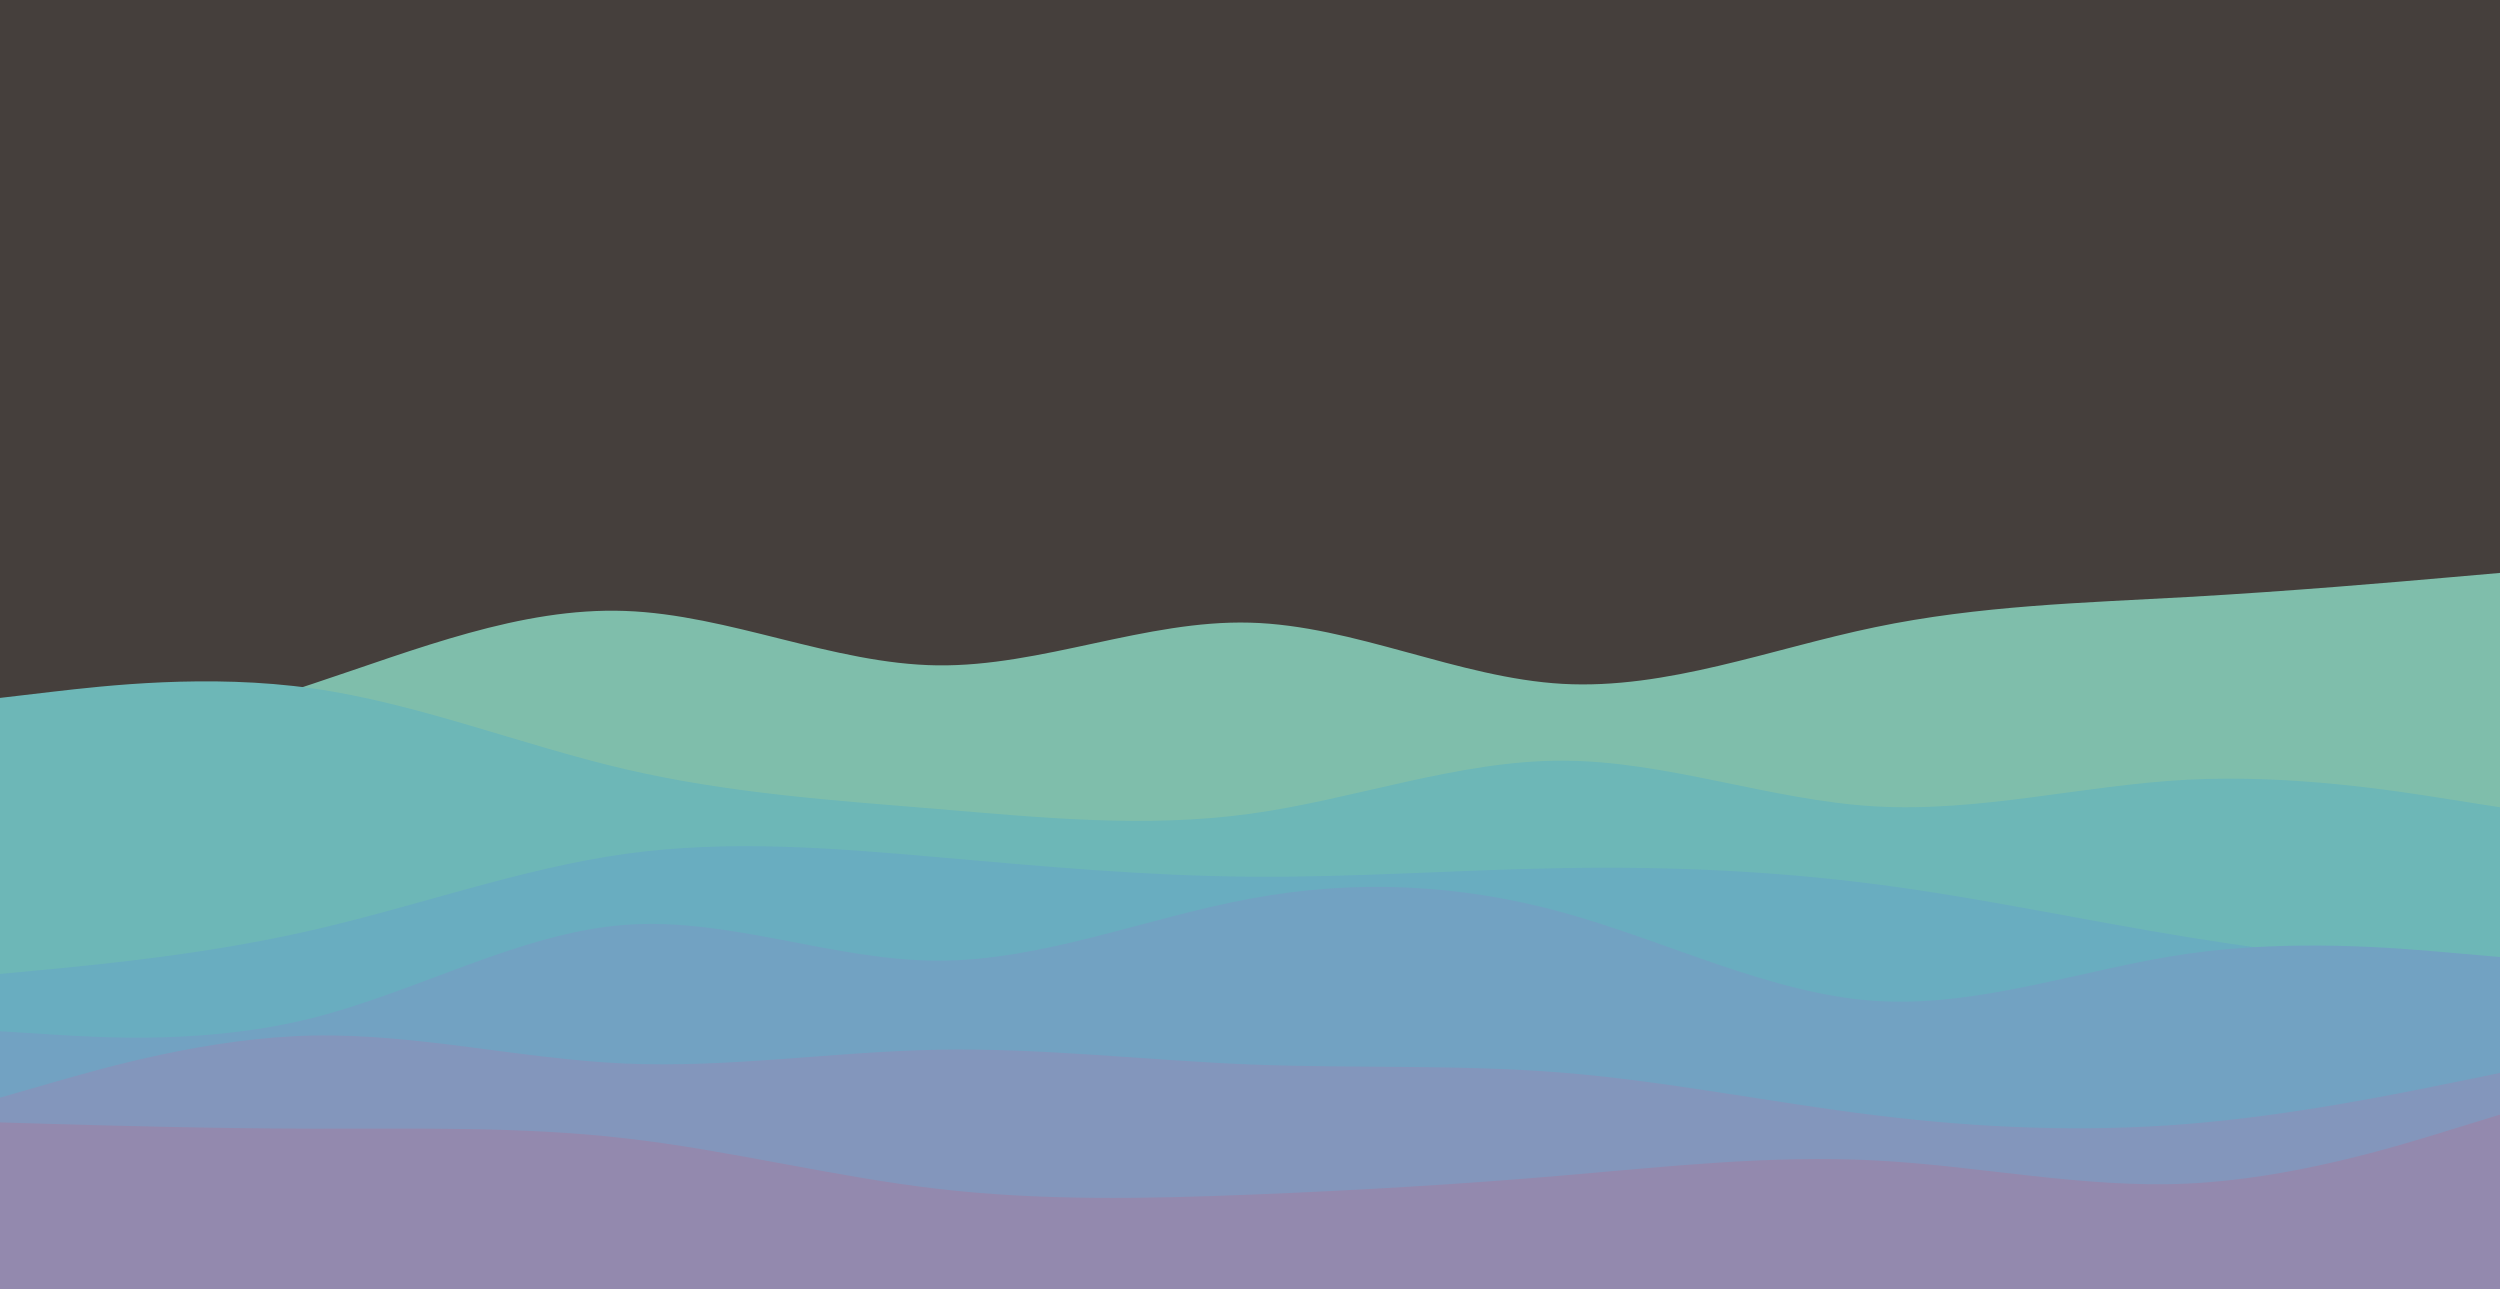 <svg id="visual" viewBox="0 0 1920 990" width="1920" height="990" xmlns="http://www.w3.org/2000/svg" xmlns:xlink="http://www.w3.org/1999/xlink" version="1.1"><rect x="0" y="0" width="1920" height="990" fill="#453F3C"></rect><path d="M0 593L40 582.7C80 572.3 160 551.7 240 525.2C320 498.7 400 466.3 480 469.2C560 472 640 510 720 511C800 512 880 476 960 478.2C1040 480.3 1120 520.7 1200 525.2C1280 529.7 1360 498.3 1440 481.7C1520 465 1600 463 1680 458.5C1760 454 1840 447 1880 443.5L1920 440L1920 991L1880 991C1840 991 1760 991 1680 991C1600 991 1520 991 1440 991C1360 991 1280 991 1200 991C1120 991 1040 991 960 991C880 991 800 991 720 991C640 991 560 991 480 991C400 991 320 991 240 991C160 991 80 991 40 991L0 991Z" fill="#7fbeab"></path><path d="M0 536L40 531.3C80 526.7 160 517.3 240 528.7C320 540 400 572 480 590.7C560 609.3 640 614.7 720 621.3C800 628 880 636 960 625C1040 614 1120 584 1200 584.2C1280 584.3 1360 614.7 1440 619.3C1520 624 1600 603 1680 598.8C1760 594.7 1840 607.3 1880 613.7L1920 620L1920 991L1880 991C1840 991 1760 991 1680 991C1600 991 1520 991 1440 991C1360 991 1280 991 1200 991C1120 991 1040 991 960 991C880 991 800 991 720 991C640 991 560 991 480 991C400 991 320 991 240 991C160 991 80 991 40 991L0 991Z" fill="#6db7b7"></path><path d="M0 748L40 744.2C80 740.3 160 732.7 240 714.3C320 696 400 667 480 655.8C560 644.7 640 651.3 720 658.3C800 665.3 880 672.7 960 673.3C1040 674 1120 668 1200 666.7C1280 665.3 1360 668.7 1440 679C1520 689.3 1600 706.7 1680 719.7C1760 732.7 1840 741.3 1880 745.7L1920 750L1920 991L1880 991C1840 991 1760 991 1680 991C1600 991 1520 991 1440 991C1360 991 1280 991 1200 991C1120 991 1040 991 960 991C880 991 800 991 720 991C640 991 560 991 480 991C400 991 320 991 240 991C160 991 80 991 40 991L0 991Z" fill="#69adc0"></path><path d="M0 792L40 794.5C80 797 160 802 240 781.8C320 761.7 400 716.3 480 710.3C560 704.3 640 737.7 720 737.8C800 738 880 705 960 690.2C1040 675.3 1120 678.7 1200 700.7C1280 722.7 1360 763.3 1440 768.7C1520 774 1600 744 1680 732.5C1760 721 1840 728 1880 731.5L1920 735L1920 991L1880 991C1840 991 1760 991 1680 991C1600 991 1520 991 1440 991C1360 991 1280 991 1200 991C1120 991 1040 991 960 991C880 991 800 991 720 991C640 991 560 991 480 991C400 991 320 991 240 991C160 991 80 991 40 991L0 991Z" fill="#72a2c2"></path><path d="M0 843L40 831.5C80 820 160 797 240 795.3C320 793.7 400 813.3 480 816.8C560 820.3 640 807.7 720 806.2C800 804.7 880 814.3 960 817.5C1040 820.7 1120 817.3 1200 823.8C1280 830.3 1360 846.7 1440 856.5C1520 866.3 1600 869.7 1680 863.2C1760 856.7 1840 840.3 1880 832.2L1920 824L1920 991L1880 991C1840 991 1760 991 1680 991C1600 991 1520 991 1440 991C1360 991 1280 991 1200 991C1120 991 1040 991 960 991C880 991 800 991 720 991C640 991 560 991 480 991C400 991 320 991 240 991C160 991 80 991 40 991L0 991Z" fill="#8396bc"></path><path d="M0 862L40 863.2C80 864.3 160 866.7 240 866.8C320 867 400 865 480 874.2C560 883.3 640 903.7 720 913C800 922.3 880 920.7 960 917.5C1040 914.3 1120 909.7 1200 902.8C1280 896 1360 887 1440 891.2C1520 895.3 1600 912.7 1680 909C1760 905.3 1840 880.7 1880 868.3L1920 856L1920 991L1880 991C1840 991 1760 991 1680 991C1600 991 1520 991 1440 991C1360 991 1280 991 1200 991C1120 991 1040 991 960 991C880 991 800 991 720 991C640 991 560 991 480 991C400 991 320 991 240 991C160 991 80 991 40 991L0 991Z" fill="#9389ae"></path></svg>